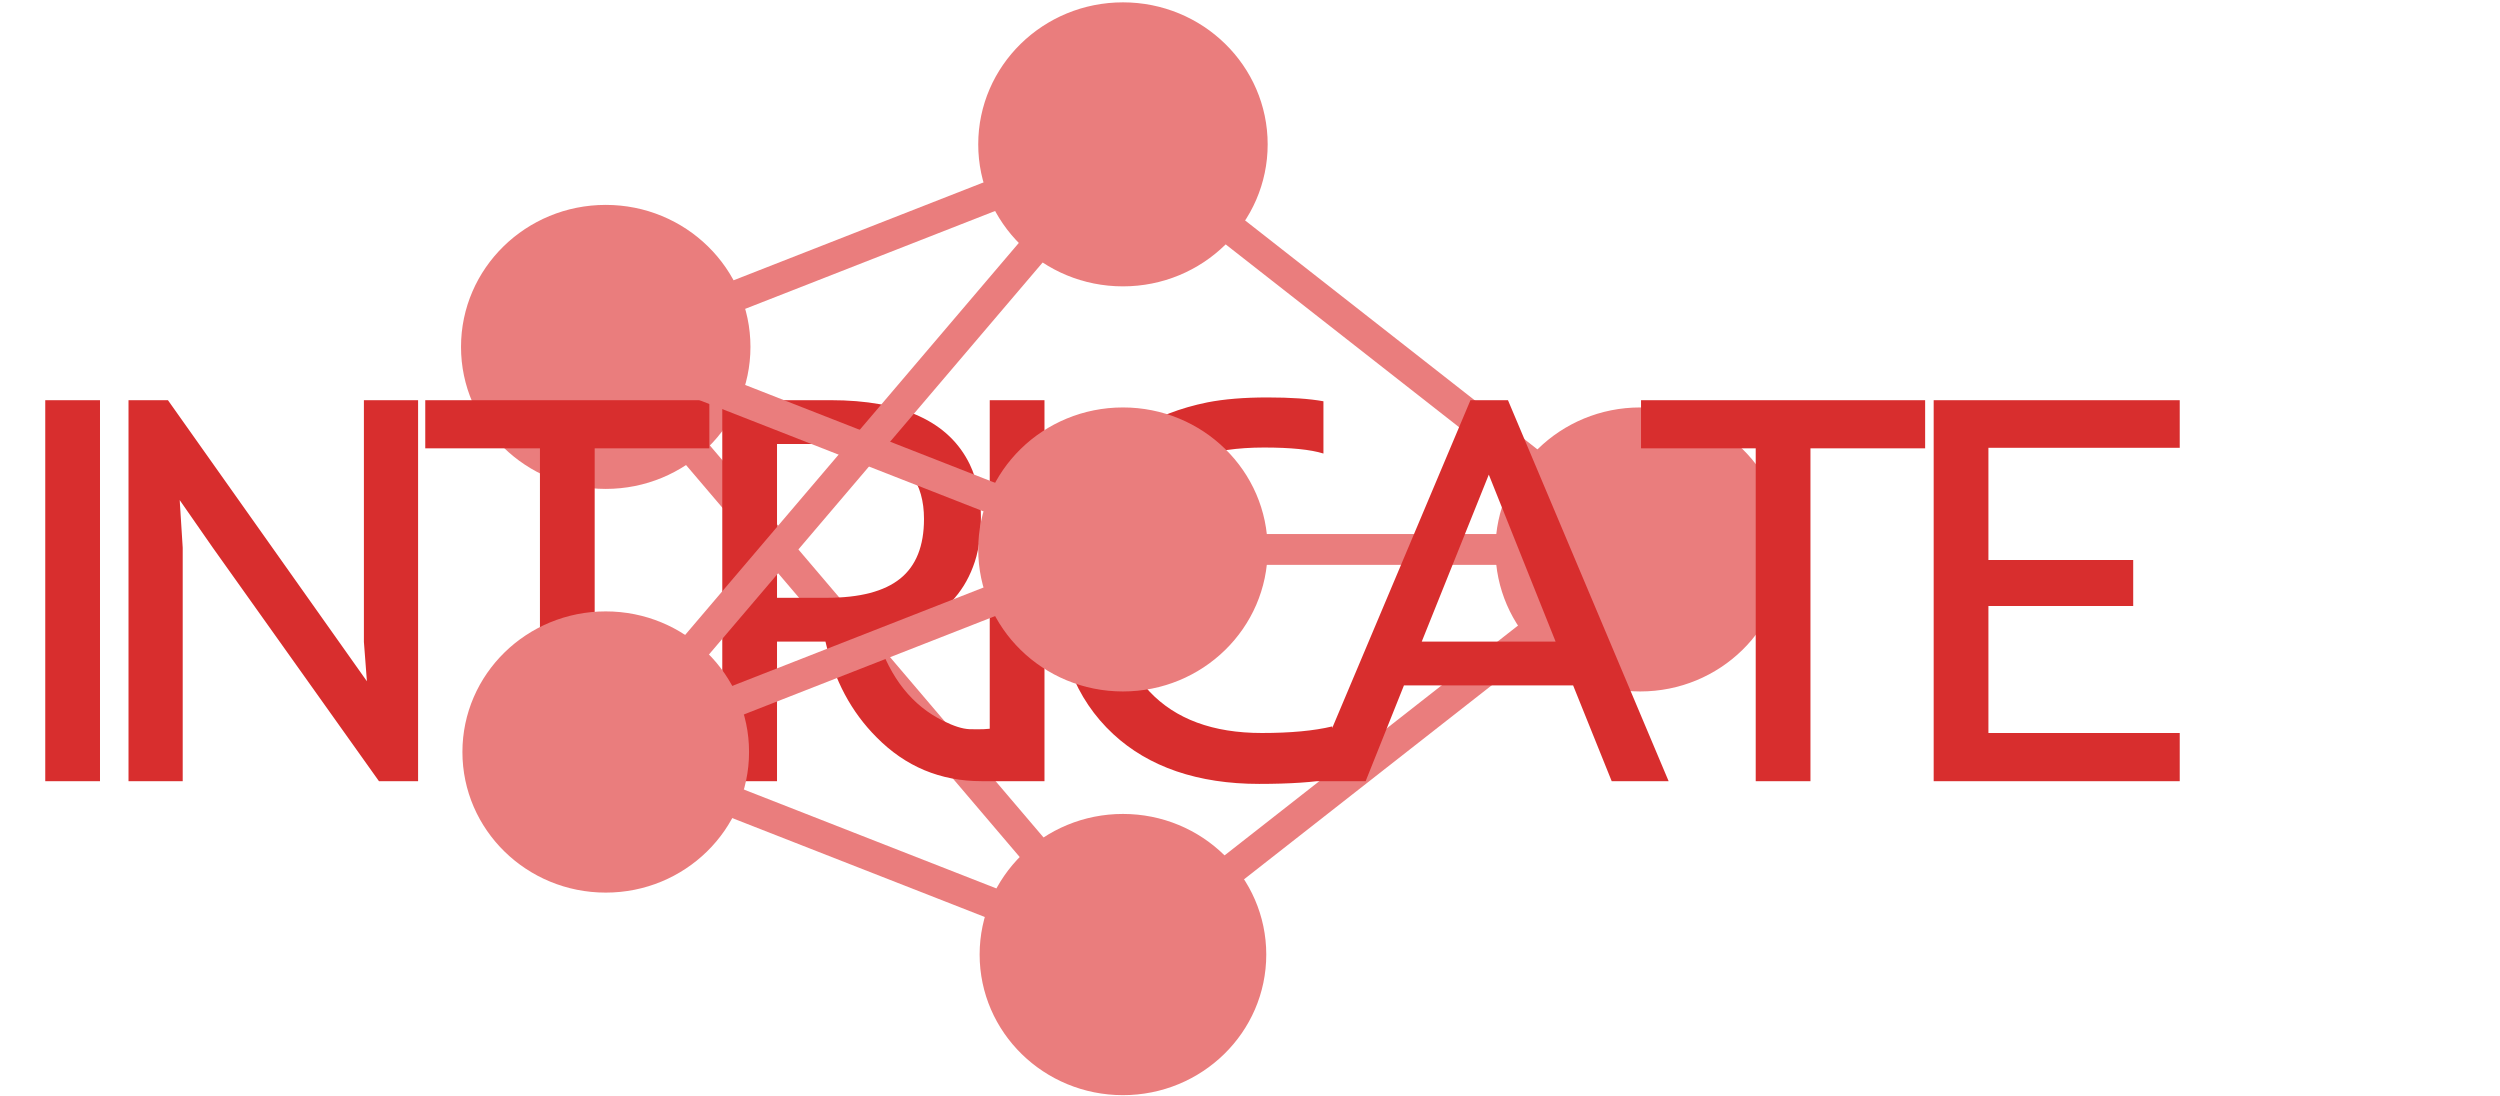 <svg width="892" height="391" viewBox="0 0 892 391" fill="none" xmlns="http://www.w3.org/2000/svg">
<path d="M400.669 51.505L585.212 196.044Z" fill="black"/>
<path d="M400.669 51.505L585.212 196.044" stroke="#EA7D7D" stroke-width="11"/>
<path d="M216.126 123.775L400.668 340.583Z" fill="black"/>
<path d="M216.126 123.775L400.668 340.583" stroke="#EA7D7D" stroke-width="11"/>
<path d="M216.126 123.775L400.668 51.505Z" fill="black"/>
<path d="M216.126 123.775L400.668 51.505" stroke="#EA7D7D" stroke-width="11"/>
<path d="M216.126 268.313L400.668 340.583Z" fill="black"/>
<path d="M216.126 268.313L400.668 340.583" stroke="#EA7D7D" stroke-width="11"/>
<path d="M400.669 340.583L585.212 196.044Z" fill="black"/>
<path d="M400.669 340.583L585.212 196.044" stroke="#EA7D7D" stroke-width="11"/>
<path d="M216.126 168.943C241.606 168.943 262.262 148.72 262.262 123.775C262.262 98.829 241.606 78.606 216.126 78.606C190.646 78.606 169.99 98.829 169.99 123.775C169.99 148.72 190.646 168.943 216.126 168.943Z" fill="#EA7D7D" stroke="#EA7D7D" stroke-width="11"/>
<path d="M400.669 196.044H585.212Z" fill="black"/>
<path d="M400.669 196.044H585.212" stroke="#EA7D7D" stroke-width="11"/>
<path d="M585.211 241.212C610.691 241.212 631.347 220.99 631.347 196.044C631.347 171.098 610.691 150.876 585.211 150.876C559.731 150.876 539.075 171.098 539.075 196.044C539.075 220.99 559.731 241.212 585.211 241.212Z" fill="#EA7D7D" stroke="#EA7D7D" stroke-width="11"/>
<g filter="url(#filter0_d_2_174)">
<path d="M16.147 136.783H35.678V272.721H16.147V136.783ZM45.854 136.783H59.917L130.913 237.076L129.839 223.014V136.783H149.174V272.721H135.21L75.932 189.42L64.116 172.428L65.19 189.42V272.721H45.854V136.783ZM192.651 153.971H151.733V136.783H253.1V153.971H212.182V272.721H192.651V153.971ZM257.71 136.783H296.284C322 136.783 338.569 144.401 345.991 159.635C348.66 165.234 349.995 171.549 349.995 178.58C349.995 185.546 349.051 191.438 347.163 196.256C345.34 201.074 342.768 205.208 339.448 208.658C333.068 215.299 324.279 219.661 313.081 221.744C317.703 236.002 325.548 245.833 336.616 251.237C340.262 253.06 343.322 254.036 345.796 254.166C349.962 254.296 352.892 254.166 354.585 253.776V272.721H350.19C335.542 272.721 323.074 267.513 312.788 257.096C303.738 248.046 297.651 236.653 294.526 222.916H277.241V272.721H257.71V136.783ZM295.014 207.291C306.798 207.291 315.522 205.013 321.186 200.455C326.85 195.898 329.682 188.802 329.682 179.166C329.682 166.341 323.725 158.073 311.811 154.362C307.644 153.06 302.599 152.408 296.674 152.408H277.241V207.291H295.014ZM353.139 136.783H372.671V272.721H353.139V136.783ZM475.327 271.94C468.881 273.112 460.19 273.698 449.253 273.698C438.38 273.698 428.549 272.2 419.76 269.205C411.036 266.211 403.517 261.783 397.202 255.924C383.66 243.359 376.889 225.846 376.889 203.385C376.889 188.737 380.372 176.041 387.339 165.299C396.779 150.781 411.264 141.536 430.796 137.565C436.785 136.393 443.914 135.807 452.182 135.807C460.516 135.807 467.189 136.263 472.202 137.174V155.826C467.644 154.394 460.581 153.678 451.01 153.678C441.505 153.678 433.432 154.85 426.792 157.194C420.151 159.537 414.65 162.89 410.288 167.252C401.564 175.781 397.202 187.825 397.202 203.385C397.202 219.075 401.499 231.51 410.092 240.69C419.402 250.586 432.781 255.533 450.229 255.533C460.45 255.533 468.816 254.752 475.327 253.19V271.94ZM524.663 136.783H538.042L595.366 272.721H575.053L561.284 238.541H500.932L487.26 272.721H467.339L524.663 136.783ZM555.034 222.916L531.206 163.346L507.28 222.916H555.034ZM626.44 153.971H585.522V136.783H686.889V153.971H645.971V272.721H626.44V153.971ZM689.936 136.783H777.729V153.776H709.467V193.815H761.128V210.221H709.467V255.533H777.729V272.721H689.936V136.783Z" fill="#D82E2E"/>
</g>
<path d="M216.126 123.775L400.668 196.044Z" fill="black"/>
<path d="M216.126 123.775L400.668 196.044" stroke="#EA7D7D" stroke-width="11"/>
<path d="M216.126 268.313L400.668 196.044Z" fill="black"/>
<path d="M216.126 268.313L400.668 196.044" stroke="#EA7D7D" stroke-width="11"/>
<g filter="url(#filter1_b_2_174)">
<path d="M400.669 241.212C426.149 241.212 446.804 220.99 446.804 196.044C446.804 171.098 426.149 150.876 400.669 150.876C375.188 150.876 354.533 171.098 354.533 196.044C354.533 220.99 375.188 241.212 400.669 241.212Z" fill="#EA7D7D"/>
<path d="M400.669 241.212C426.149 241.212 446.804 220.99 446.804 196.044C446.804 171.098 426.149 150.876 400.669 150.876C375.188 150.876 354.533 171.098 354.533 196.044C354.533 220.99 375.188 241.212 400.669 241.212Z" stroke="#EA7D7D" stroke-width="11"/>
</g>
<path d="M216.126 268.313L400.668 51.505Z" fill="black"/>
<path d="M216.126 268.313L400.668 51.505" stroke="#EA7D7D" stroke-width="11"/>
<g filter="url(#filter2_b_2_174)">
<path d="M216.126 313.482C241.606 313.482 262.262 293.259 262.262 268.313C262.262 243.368 241.606 223.145 216.126 223.145C190.646 223.145 169.99 243.368 169.99 268.313C169.99 293.259 190.646 313.482 216.126 313.482Z" fill="#EA7D7D"/>
<path d="M216.126 313.482C241.606 313.482 262.262 293.259 262.262 268.313C262.262 243.368 241.606 223.145 216.126 223.145C190.646 223.145 169.99 243.368 169.99 268.313C169.99 293.259 190.646 313.482 216.126 313.482Z" stroke="#EA7D7D" stroke-width="10"/>
</g>
<path d="M400.669 96.674C426.149 96.674 446.804 76.451 446.804 51.505C446.804 26.56 426.149 6.337 400.669 6.337C375.188 6.337 354.533 26.56 354.533 51.505C354.533 76.451 375.188 96.674 400.669 96.674Z" fill="#EA7D7D" stroke="#EA7D7D" stroke-width="11"/>
<path d="M400.669 385.751C426.149 385.751 446.804 365.528 446.804 340.583C446.804 315.637 426.149 295.414 400.669 295.414C375.188 295.414 354.533 315.637 354.533 340.583C354.533 365.528 375.188 385.751 400.669 385.751Z" fill="#EA7D7D" stroke="#EA7D7D" stroke-width="10"/>
<defs>
<filter id="filter0_d_2_174" x="7.147" y="132.807" width="779.582" height="155.891" filterUnits="userSpaceOnUse" color-interpolation-filters="sRGB">
<feFlood flood-opacity="0" result="BackgroundImageFix"/>
<feColorMatrix in="SourceAlpha" type="matrix" values="0 0 0 0 0 0 0 0 0 0 0 0 0 0 0 0 0 0 127 0" result="hardAlpha"/>
<feOffset dy="6"/>
<feGaussianBlur stdDeviation="4.5"/>
<feComposite in2="hardAlpha" operator="out"/>
<feColorMatrix type="matrix" values="0 0 0 0 0 0 0 0 0 0 0 0 0 0 0 0 0 0 0.25 0"/>
<feBlend mode="normal" in2="BackgroundImageFix" result="effect1_dropShadow_2_174"/>
<feBlend mode="normal" in="SourceGraphic" in2="effect1_dropShadow_2_174" result="shape"/>
</filter>
<filter id="filter1_b_2_174" x="319.033" y="115.376" width="163.271" height="161.337" filterUnits="userSpaceOnUse" color-interpolation-filters="sRGB">
<feFlood flood-opacity="0" result="BackgroundImageFix"/>
<feGaussianBlur in="BackgroundImageFix" stdDeviation="15"/>
<feComposite in2="SourceAlpha" operator="in" result="effect1_backgroundBlur_2_174"/>
<feBlend mode="normal" in="SourceGraphic" in2="effect1_backgroundBlur_2_174" result="shape"/>
</filter>
<filter id="filter2_b_2_174" x="134.99" y="188.145" width="162.271" height="160.337" filterUnits="userSpaceOnUse" color-interpolation-filters="sRGB">
<feFlood flood-opacity="0" result="BackgroundImageFix"/>
<feGaussianBlur in="BackgroundImageFix" stdDeviation="15"/>
<feComposite in2="SourceAlpha" operator="in" result="effect1_backgroundBlur_2_174"/>
<feBlend mode="normal" in="SourceGraphic" in2="effect1_backgroundBlur_2_174" result="shape"/>
</filter>
</defs>
</svg>

